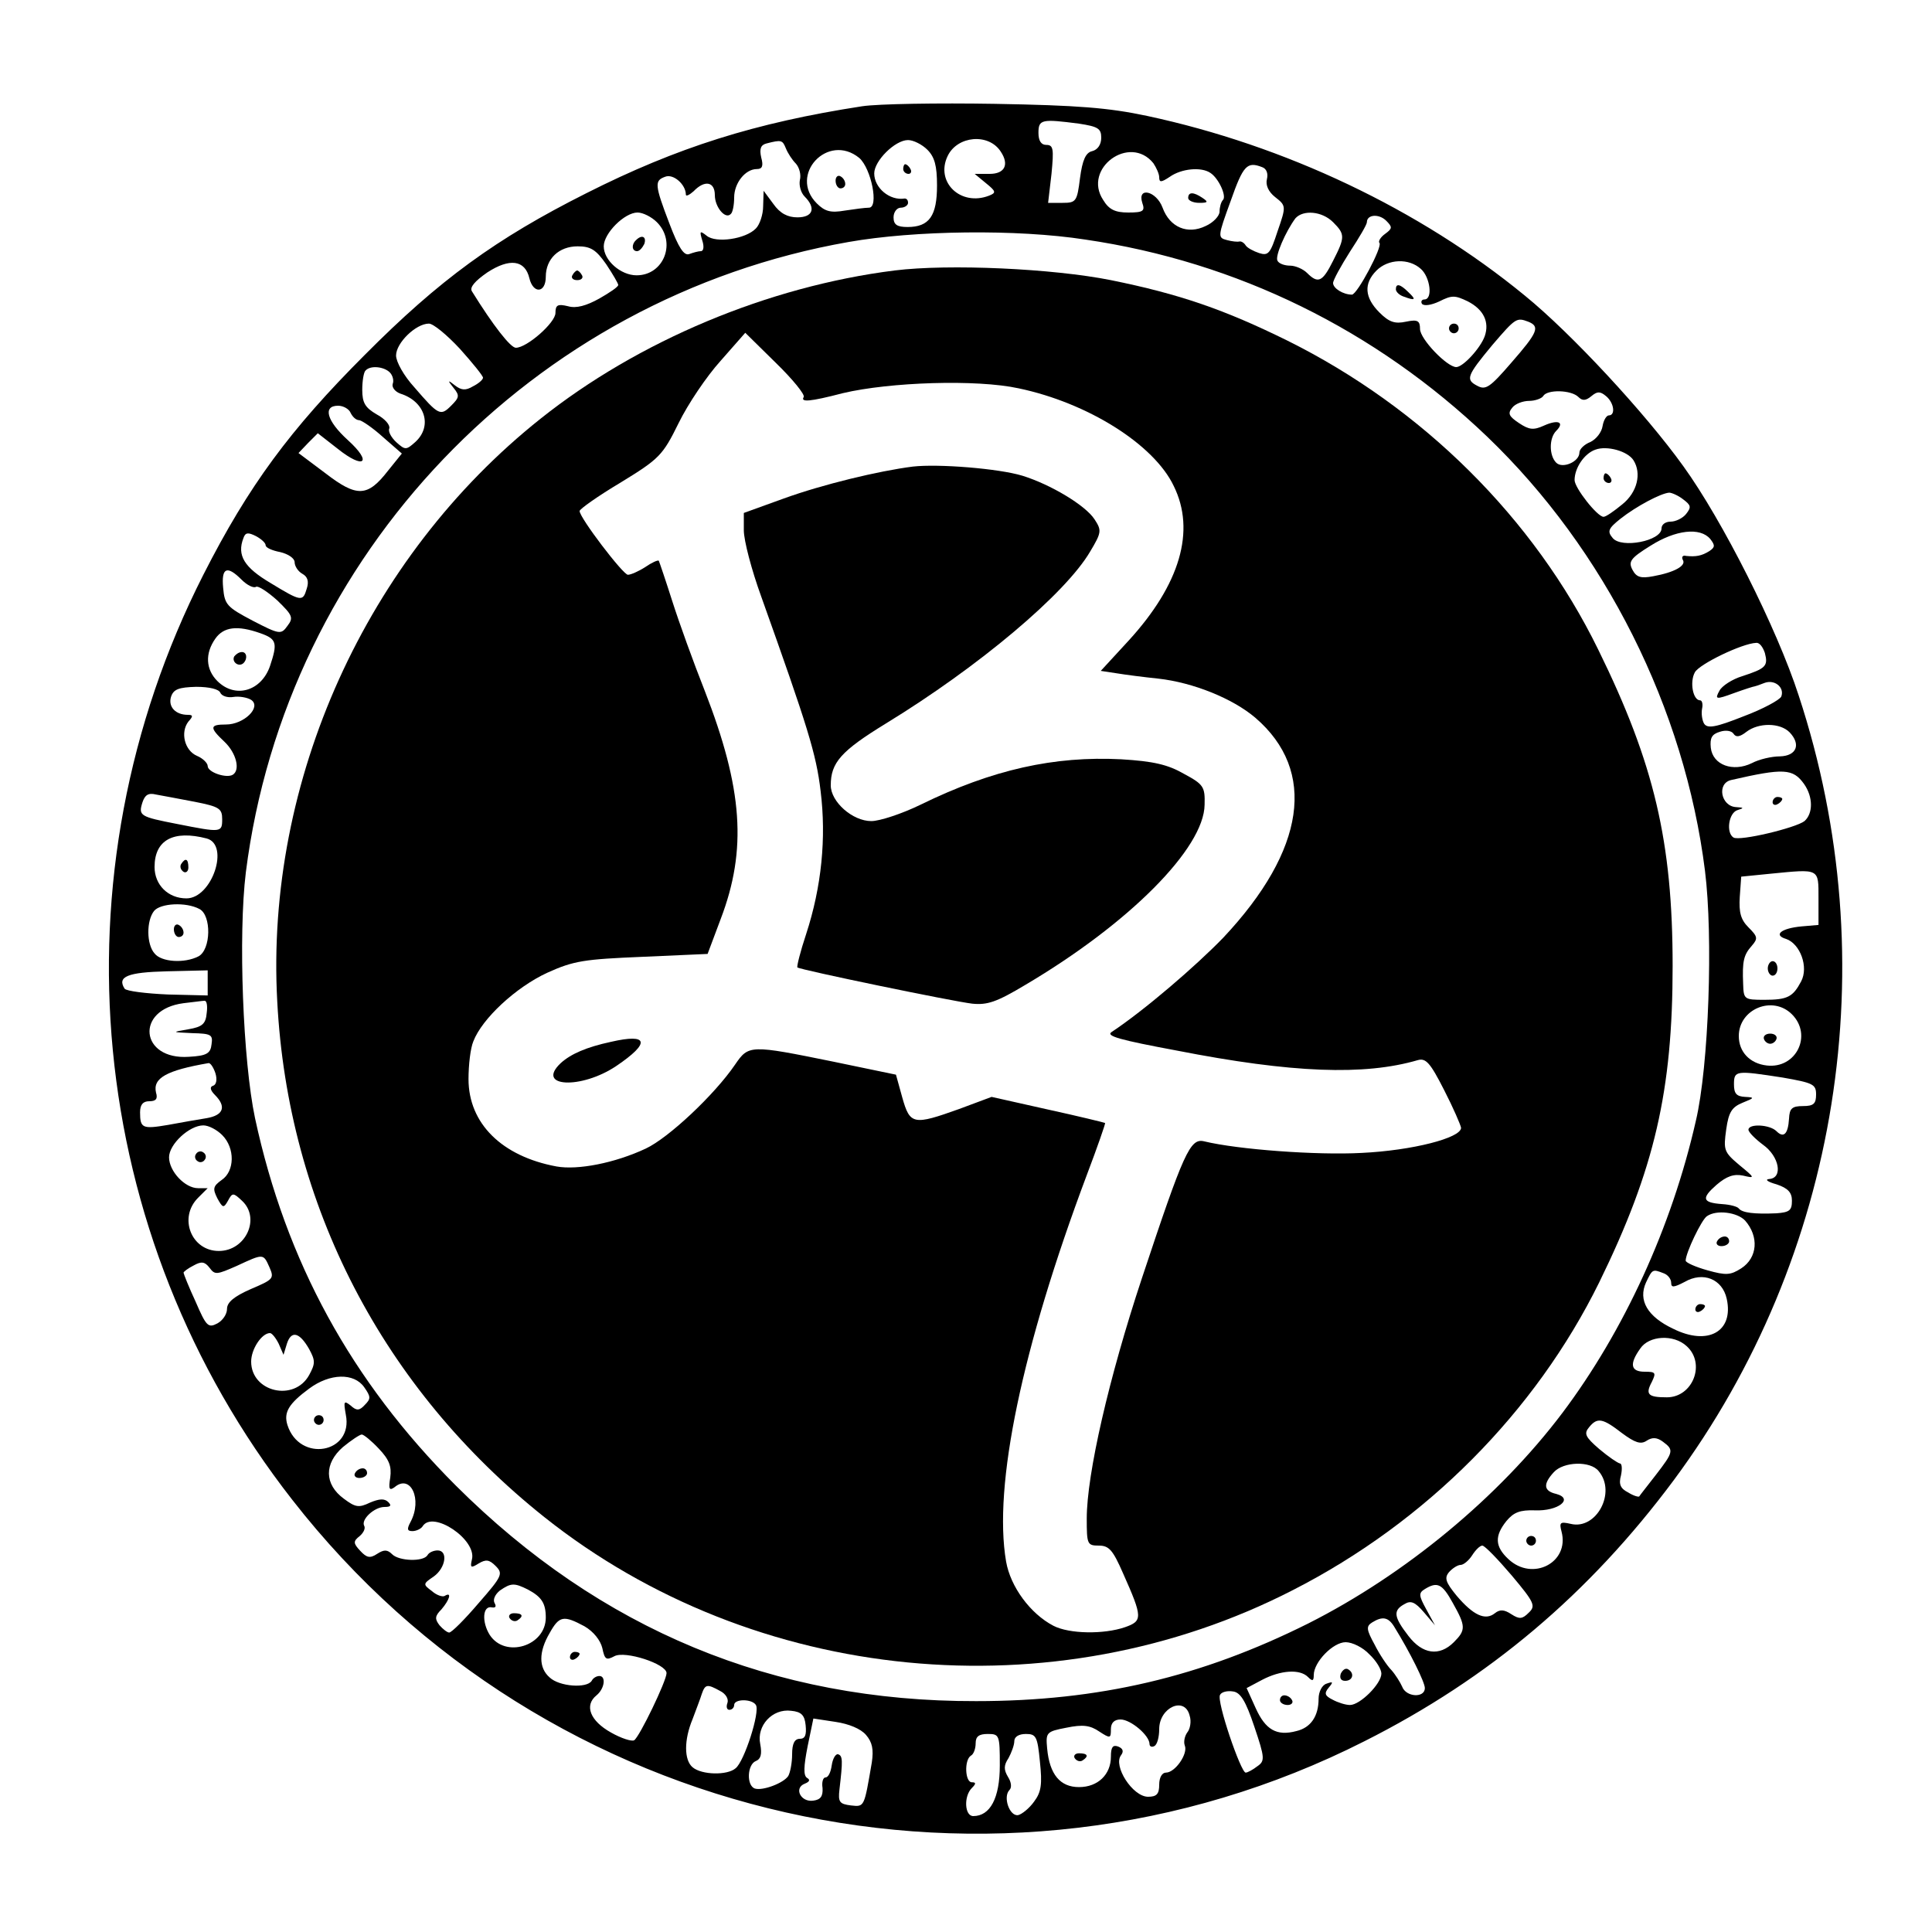 <?xml version="1.0" standalone="no"?>
<!DOCTYPE svg PUBLIC "-//W3C//DTD SVG 20010904//EN"
 "http://www.w3.org/TR/2001/REC-SVG-20010904/DTD/svg10.dtd">
<svg version="1.0" xmlns="http://www.w3.org/2000/svg"
 width="16pt" height="16pt" viewBox="0 0 16 16"
 preserveAspectRatio="xMidYMid meet">
<g transform="translate(0,16) scale(0.004,-0.004)"
fill="#000000" stroke="none">
<path d="M1785 3780 c-221 -34 -383 -85 -571 -180 -187 -94 -304 -179 -459
-335 -154 -154 -240 -270 -334 -455 -316 -622 -245 -1366 184 -1915 526 -675
1460 -885 2220 -500 258 130 465 305 640 540 344 464 441 1072 259 1625 -45
139 -158 363 -239 475 -79 110 -232 275 -328 353 -218 179 -497 311 -782 372
-80 17 -144 22 -315 25 -118 2 -242 0 -275 -5z m449 -36 c39 -6 46 -10 46 -29
0 -14 -7 -25 -19 -28 -13 -3 -20 -18 -25 -56 -6 -48 -8 -51 -36 -51 l-30 0 7
60 c5 52 4 60 -11 60 -10 0 -16 8 -16 25 0 28 7 29 84 19z m-162 -58 c18 -27
8 -46 -23 -46 l-31 0 23 -19 c21 -17 22 -20 7 -26 -59 -23 -112 28 -86 82 20
42 85 48 110 9z m-445 7 c4 -10 13 -24 21 -32 7 -8 11 -23 8 -34 -2 -11 2 -26
10 -34 24 -24 17 -43 -15 -43 -20 0 -36 8 -50 28 l-20 27 -1 -32 c0 -17 -7
-38 -15 -46 -21 -22 -83 -31 -102 -15 -14 11 -15 10 -9 -10 4 -12 3 -22 -3
-22 -5 0 -16 -3 -24 -6 -11 -4 -22 13 -41 63 -31 81 -31 89 -9 97 17 7 43 -16
43 -37 0 -4 7 -1 16 7 23 24 44 20 44 -8 0 -25 22 -51 33 -39 4 3 7 19 7 34 0
30 23 59 47 59 11 0 14 6 9 24 -4 18 -1 26 11 29 31 8 33 7 40 -10z m293 -3
c15 -15 20 -33 20 -74 0 -63 -16 -86 -61 -86 -22 0 -29 5 -29 20 0 11 7 20 15
20 8 0 15 5 15 10 0 6 -3 9 -7 9 -31 -5 -63 22 -63 52 0 26 43 69 70 69 11 0
29 -9 40 -20z m-141 -17 c25 -22 41 -103 20 -103 -8 0 -30 -3 -50 -6 -29 -5
-41 -2 -58 15 -59 59 23 147 88 94z m609 -11 c6 -9 12 -22 12 -29 0 -11 4 -11
22 1 24 17 65 21 84 8 17 -11 34 -48 26 -56 -4 -4 -7 -15 -7 -24 0 -9 -13 -23
-29 -30 -37 -18 -74 -3 -89 38 -13 35 -53 44 -42 10 6 -17 2 -20 -29 -20 -27
0 -40 6 -52 26 -43 65 55 137 104 76z m225 -8 c9 -3 13 -13 10 -25 -3 -12 3
-26 17 -37 23 -18 23 -19 5 -71 -15 -46 -19 -51 -38 -45 -12 4 -25 11 -28 16
-3 5 -9 9 -13 8 -4 -1 -15 0 -26 3 -19 5 -19 7 8 81 26 74 34 82 65 70z
m-1253 -114 c41 -41 15 -110 -42 -110 -33 0 -68 31 -68 60 0 27 43 70 70 70
11 0 29 -9 40 -20z m1400 0 c25 -25 25 -31 0 -80 -22 -44 -31 -48 -54 -25 -8
8 -24 15 -35 15 -11 0 -23 4 -26 10 -6 9 17 61 37 88 16 18 55 15 78 -8z m108
-24 c-10 -7 -15 -16 -12 -19 7 -7 -46 -107 -57 -107 -18 0 -39 13 -39 24 0 6
16 35 35 65 19 29 35 56 35 61 0 16 25 18 40 3 13 -13 13 -16 -2 -27z m-621
-12 c314 -46 601 -187 832 -408 244 -234 409 -563 451 -899 17 -136 8 -404
-19 -518 -50 -220 -149 -435 -276 -604 -132 -175 -326 -335 -526 -436 -222
-111 -434 -161 -688 -161 -420 -1 -778 148 -1077 446 -217 217 -352 464 -416
761 -25 118 -35 379 -19 509 83 657 592 1190 1248 1305 136 24 348 27 490 5z
m-992 -51 c14 -21 25 -40 25 -43 0 -4 -18 -16 -39 -28 -27 -15 -48 -21 -65
-16 -21 5 -26 3 -26 -14 0 -20 -59 -72 -82 -72 -11 0 -47 46 -91 117 -5 8 6
21 32 39 46 30 78 26 87 -12 8 -33 34 -31 34 3 0 37 27 63 66 63 27 0 38 -7
59 -37z m1687 -10 c19 -17 25 -63 7 -63 -5 0 -8 -4 -5 -9 4 -5 19 -3 36 5 26
13 32 13 59 0 33 -17 45 -43 35 -72 -9 -25 -45 -64 -59 -64 -19 0 -75 58 -75
79 0 17 -5 20 -29 15 -23 -5 -35 -1 -55 19 -31 31 -33 60 -6 87 24 24 67 26
92 3z m222 -109 c25 -10 20 -22 -35 -85 -44 -51 -53 -57 -70 -48 -25 13 -23
20 31 85 48 56 50 57 74 48z m-2212 -56 c26 -29 48 -56 48 -60 0 -4 -9 -12
-21 -18 -15 -9 -24 -8 -37 2 -15 12 -16 11 -3 -5 13 -16 12 -20 -5 -37 -22
-22 -26 -20 -76 38 -22 24 -38 53 -38 66 0 26 41 66 68 66 9 0 37 -23 64 -52z
m-145 -49 c6 -6 9 -17 6 -24 -2 -7 5 -16 16 -20 51 -16 67 -67 31 -100 -19
-17 -21 -17 -39 -1 -11 10 -18 23 -15 29 2 7 -9 20 -26 29 -24 14 -30 24 -30
51 0 18 3 37 7 40 10 11 38 8 50 -4z m2461 -51 c8 -8 15 -8 27 2 12 10 18 10
30 0 17 -14 20 -40 6 -40 -5 0 -11 -10 -13 -22 -2 -13 -13 -27 -25 -33 -13 -5
-23 -15 -23 -22 0 -19 -35 -34 -48 -21 -15 15 -15 51 0 66 18 18 4 24 -25 11
-22 -10 -31 -9 -52 5 -21 14 -24 20 -14 32 6 8 22 14 35 14 12 0 26 5 29 10 8
14 58 13 73 -2z m-2542 -33 c4 -8 11 -15 18 -15 6 -1 28 -16 49 -35 l39 -34
-29 -36 c-42 -54 -64 -55 -129 -5 l-56 42 20 21 20 20 41 -32 c55 -44 73 -29
21 18 -44 40 -52 71 -20 71 11 0 23 -7 26 -15z m2656 -98 c17 -27 8 -66 -23
-91 -17 -14 -34 -26 -39 -26 -13 0 -60 60 -60 76 0 25 20 55 43 63 24 9 67 -3
79 -22z m103 -81 c16 -12 17 -16 6 -30 -7 -9 -22 -16 -32 -16 -11 0 -19 -6
-19 -14 0 -26 -83 -42 -101 -20 -12 14 -9 20 16 40 33 26 84 53 101 54 5 0 19
-6 29 -14z m-2935 -95 c0 -5 14 -11 30 -14 17 -4 30 -13 30 -21 0 -8 7 -19 16
-24 11 -6 14 -16 9 -31 -8 -27 -11 -27 -75 12 -54 32 -70 57 -56 93 4 12 10
12 26 4 11 -6 20 -14 20 -19z m2991 13 c10 -13 10 -17 -2 -25 -16 -10 -28 -12
-48 -10 -7 2 -10 -2 -7 -8 8 -12 -17 -26 -61 -34 -26 -5 -35 -2 -43 13 -9 17
-5 24 37 50 52 33 103 39 124 14z m-3041 -84 c12 -12 25 -18 30 -15 4 3 24
-10 44 -28 32 -31 34 -36 21 -53 -13 -18 -16 -18 -72 11 -53 28 -58 33 -61 68
-4 42 8 47 38 17z m39 -111 c34 -12 36 -20 20 -68 -18 -52 -72 -68 -109 -31
-24 24 -26 57 -4 88 17 24 45 28 93 11z m3115 -41 c7 -27 2 -32 -47 -48 -20
-6 -42 -20 -47 -30 -10 -18 -8 -19 30 -5 22 8 41 14 43 14 1 0 10 3 20 7 21 8
42 -9 35 -28 -3 -7 -38 -26 -78 -41 -58 -23 -75 -26 -82 -15 -4 7 -6 21 -4 31
2 9 0 17 -4 17 -15 0 -22 38 -11 58 9 17 98 60 127 61 7 1 14 -9 18 -21z
m-3198 -82 c3 -7 15 -11 27 -9 12 2 29 -1 37 -6 22 -15 -15 -51 -52 -51 -34 0
-35 -6 -3 -36 24 -23 33 -58 17 -68 -13 -8 -52 5 -52 18 0 6 -10 16 -22 21
-26 11 -35 49 -18 71 10 11 10 14 -1 14 -26 0 -41 17 -35 37 5 16 16 20 52 21
28 0 47 -5 50 -12z m3249 -82 c24 -25 15 -49 -20 -50 -17 0 -43 -6 -58 -14
-39 -19 -81 -4 -85 32 -2 20 2 28 19 33 12 4 24 2 28 -4 5 -8 13 -7 27 4 25
19 69 19 89 -1z m30 -107 c19 -27 19 -61 1 -77 -18 -14 -134 -42 -147 -34 -16
10 -10 52 9 57 13 4 13 5 -4 6 -31 2 -40 49 -10 56 109 25 128 24 151 -8z
m-3332 -37 c51 -10 57 -14 57 -36 0 -28 -2 -28 -93 -10 -77 15 -81 17 -72 45
5 15 12 20 28 16 12 -2 48 -9 80 -15z m25 -76 c48 -13 11 -124 -42 -124 -38 0
-66 28 -66 65 0 56 39 77 108 59z m3337 -124 l0 -55 -35 -3 c-43 -4 -59 -18
-32 -26 29 -10 47 -58 31 -88 -17 -32 -28 -38 -76 -38 -42 0 -43 1 -44 33 -2
47 1 60 18 79 13 15 12 19 -7 38 -16 16 -20 31 -18 63 l3 42 60 6 c103 10 100
12 100 -51z m-3352 -22 c25 -13 24 -84 -2 -98 -29 -15 -77 -12 -91 6 -17 19
-17 68 -1 88 13 16 66 19 94 4z m17 -153 l0 -26 -82 2 c-46 2 -86 7 -90 12
-16 25 6 34 87 36 l85 2 0 -26z m-2 -62 c-2 -23 -9 -29 -38 -34 -35 -6 -35 -6
8 -8 39 -1 43 -3 40 -23 -2 -19 -10 -24 -47 -26 -101 -7 -112 98 -11 111 19 2
39 5 43 5 5 1 7 -10 5 -25z m3282 -3 c43 -43 9 -113 -52 -106 -35 4 -58 28
-58 61 0 56 70 85 110 45z m-3264 -122 c4 -13 2 -24 -5 -26 -7 -2 -6 -9 4 -19
24 -24 18 -42 -17 -48 -18 -3 -54 -9 -80 -14 -53 -9 -58 -7 -58 26 0 16 6 23
19 23 14 0 18 5 14 18 -7 30 22 46 109 61 4 0 10 -9 14 -21z m3245 -9 c63 -11
69 -14 69 -35 0 -19 -5 -24 -27 -24 -23 0 -28 -5 -29 -26 -2 -32 -11 -41 -26
-26 -14 14 -58 16 -58 3 0 -5 14 -19 30 -31 34 -24 42 -69 13 -71 -10 -1 -3
-6 15 -11 24 -8 32 -17 32 -34 0 -20 -5 -24 -32 -26 -46 -2 -71 1 -78 10 -3 4
-18 8 -34 9 -42 3 -44 12 -12 40 21 18 36 23 55 19 25 -6 25 -5 -8 22 -32 27
-33 31 -27 74 5 36 12 46 34 55 25 10 25 11 5 12 -18 1 -23 7 -23 26 0 29 4
29 101 14z m-3231 -119 c27 -27 26 -75 -1 -93 -18 -13 -19 -18 -9 -38 11 -20
13 -21 22 -5 9 17 11 17 29 0 39 -36 8 -104 -48 -104 -57 0 -84 69 -43 110
l20 20 -20 0 c-27 0 -60 35 -60 64 0 27 42 66 71 66 11 0 28 -9 39 -20z m3153
-177 c29 -33 26 -77 -8 -99 -22 -14 -31 -15 -70 -4 -25 7 -45 16 -45 20 0 16
33 85 44 92 20 14 63 8 79 -9z m-3055 -97 c10 -23 8 -25 -39 -45 -34 -15 -49
-27 -49 -41 0 -11 -9 -24 -20 -30 -19 -10 -23 -6 -45 45 -14 30 -25 58 -25 60
0 2 9 9 21 15 16 9 23 8 33 -5 11 -15 15 -14 56 4 56 26 55 26 68 -3z m2886
-12 c9 -3 16 -12 16 -20 0 -10 5 -10 28 2 38 22 78 6 87 -35 15 -68 -39 -98
-111 -62 -53 25 -73 59 -56 96 13 27 13 28 36 19z m-2867 -146 l10 -23 7 23
c9 28 26 24 46 -11 13 -24 13 -30 0 -54 -31 -56 -120 -35 -120 28 0 26 22 59
39 59 4 0 12 -10 18 -22z m2915 -5 c40 -36 13 -106 -41 -106 -39 0 -45 6 -31
32 9 19 8 21 -15 21 -29 0 -32 16 -9 48 18 27 69 30 96 5z m-2738 -85 c14 -20
14 -24 1 -37 -11 -12 -17 -12 -29 -1 -14 11 -15 9 -10 -19 16 -80 -96 -100
-121 -21 -8 26 3 44 45 75 43 32 93 33 114 3z m2604 -95 c27 -20 39 -24 51
-16 12 8 22 7 34 -2 23 -17 22 -21 -15 -69 -17 -22 -33 -42 -34 -44 -1 -2 -12
1 -23 8 -16 8 -20 17 -15 35 3 14 2 25 -2 25 -5 1 -24 14 -43 30 -29 25 -32
32 -21 45 17 21 28 19 68 -12z m-2574 -32 c22 -23 27 -37 24 -60 -4 -24 -2
-28 9 -20 33 28 58 -25 33 -72 -8 -15 -7 -19 4 -19 8 0 18 5 21 10 21 34 113
-28 102 -69 -4 -17 -2 -18 14 -8 15 9 22 8 35 -5 16 -16 14 -21 -35 -77 -29
-34 -56 -61 -61 -61 -4 0 -13 7 -20 15 -10 13 -10 19 4 33 17 20 22 37 7 28
-4 -3 -17 1 -27 10 -19 14 -18 15 4 30 25 18 30 54 8 54 -8 0 -18 -4 -21 -10
-9 -14 -59 -12 -73 2 -10 10 -17 10 -31 1 -15 -10 -22 -8 -35 6 -15 16 -15 20
-1 31 8 7 12 16 9 21 -7 13 21 39 42 39 13 0 15 3 8 10 -8 8 -19 7 -38 -1 -23
-11 -30 -10 -54 8 -41 30 -41 73 -2 107 17 14 35 26 39 26 4 0 20 -13 35 -29z
m2526 -47 c37 -44 -5 -122 -58 -109 -22 5 -24 3 -19 -16 17 -64 -60 -104 -110
-57 -28 26 -29 48 -4 79 15 18 28 23 59 22 48 -2 81 24 44 34 -26 6 -28 20 -5
45 20 22 76 24 93 2z m-180 -216 c47 -56 50 -63 35 -77 -13 -13 -19 -14 -36
-3 -15 10 -24 10 -34 2 -20 -16 -45 -4 -79 36 -23 28 -26 37 -16 49 7 8 18 15
24 15 6 0 17 9 24 20 7 11 16 20 21 20 5 0 32 -28 61 -62z m-2037 -29 c28 -15
37 -28 37 -58 0 -59 -84 -85 -116 -36 -17 27 -15 62 5 57 7 -1 9 2 5 9 -4 7 1
18 11 26 23 16 30 16 58 2z m1915 -28 c27 -48 27 -56 2 -81 -30 -30 -65 -25
-94 13 -31 40 -32 53 -8 66 13 8 22 4 40 -17 l23 -27 -18 33 c-16 29 -16 34
-3 42 26 16 36 11 58 -29z m-1798 -48 c19 -11 33 -29 37 -45 5 -24 8 -26 25
-17 22 12 108 -16 108 -35 0 -16 -56 -132 -67 -139 -5 -3 -27 4 -48 16 -43 24
-56 56 -30 77 17 14 20 40 6 40 -6 0 -13 -4 -16 -10 -10 -16 -67 -12 -87 7
-23 20 -23 53 0 92 20 36 29 37 72 14z m1676 0 c34 -55 64 -116 64 -128 0 -21
-39 -19 -47 3 -4 9 -14 25 -22 34 -9 9 -25 33 -35 53 -17 31 -18 38 -5 46 21
13 33 11 45 -8z m-51 -58 c14 -13 25 -31 25 -40 0 -21 -44 -65 -65 -65 -9 0
-25 5 -36 11 -16 8 -18 13 -8 25 10 12 9 13 -5 8 -9 -3 -16 -17 -16 -31 0 -36
-16 -60 -46 -67 -41 -11 -64 3 -84 47 l-19 42 32 17 c38 20 78 23 95 6 9 -9
12 -9 12 4 0 27 40 68 66 68 14 0 36 -11 49 -25z m-1344 -76 c12 -6 18 -17 15
-25 -3 -8 -1 -14 4 -14 6 0 10 5 10 10 0 13 37 13 45 0 9 -14 -24 -117 -42
-131 -17 -15 -70 -14 -89 2 -18 15 -18 57 0 100 7 19 16 42 19 52 7 20 11 21
38 6z m1106 -74 c22 -65 22 -71 6 -82 -9 -7 -20 -13 -24 -13 -10 0 -61 149
-53 161 3 6 15 9 27 7 15 -2 26 -19 44 -73z m-134 23 c4 -12 1 -28 -5 -35 -5
-7 -8 -19 -5 -27 7 -17 -20 -56 -39 -56 -8 0 -14 -10 -14 -25 0 -19 -5 -25
-23 -25 -32 0 -73 64 -56 86 6 8 4 14 -6 18 -11 4 -15 -1 -15 -21 0 -37 -27
-63 -66 -63 -39 0 -61 26 -66 80 -3 33 -2 35 40 43 34 7 49 5 68 -8 23 -15 24
-14 24 5 0 13 7 20 20 20 21 0 60 -33 60 -51 0 -5 5 -7 10 -4 6 3 10 19 10 35
0 45 53 69 63 28z m-795 -20 c2 -20 -1 -28 -12 -28 -11 0 -16 -10 -16 -32 0
-18 -4 -38 -8 -45 -10 -15 -53 -31 -69 -26 -18 6 -16 50 2 57 10 4 13 14 9 35
-8 38 25 74 64 69 21 -2 28 -9 30 -30z m125 -20 c13 -15 16 -30 12 -57 -16
-93 -15 -92 -43 -89 -24 3 -27 7 -24 33 7 60 7 70 -3 73 -5 1 -11 -9 -13 -23
-2 -14 -7 -25 -13 -25 -5 0 -8 -10 -6 -22 1 -17 -4 -24 -19 -26 -26 -4 -41 26
-18 35 10 4 12 8 5 12 -8 5 -7 24 1 65 l12 58 46 -7 c27 -4 52 -14 63 -27z
m277 -63 c0 -68 -20 -105 -55 -105 -18 0 -20 41 -3 58 9 9 9 12 0 12 -14 0
-16 46 -2 55 6 3 10 15 10 26 0 14 7 19 25 19 24 0 25 -2 25 -65z m83 8 c5
-47 3 -63 -12 -83 -10 -14 -25 -26 -33 -28 -18 -3 -32 38 -18 52 5 5 4 16 -3
27 -9 15 -9 24 1 39 6 11 12 27 12 35 0 9 9 15 24 15 21 0 24 -5 29 -57z"/>
<path d="M1870 3650 c0 -5 5 -10 11 -10 5 0 7 5 4 10 -3 6 -8 10 -11 10 -2 0
-4 -4 -4 -10z"/>
<path d="M1730 3626 c0 -9 5 -16 10 -16 6 0 10 4 10 9 0 6 -4 13 -10 16 -5 3
-10 -1 -10 -9z"/>
<path d="M2460 3590 c0 -5 10 -10 23 -10 18 0 19 2 7 10 -19 13 -30 13 -30 0z"/>
<path d="M1317 3503 c-10 -9 -9 -23 2 -23 5 0 11 7 15 15 5 15 -5 20 -17 8z"/>
<path d="M1852 3440 c-262 -33 -531 -146 -733 -307 -361 -287 -570 -750 -545
-1206 22 -423 219 -802 553 -1068 435 -346 1054 -406 1550 -151 276 141 502
369 634 637 115 235 152 397 152 655 0 257 -38 419 -154 655 -133 272 -364
501 -644 640 -130 64 -222 96 -365 125 -120 24 -335 34 -448 20z m-188 -262
c-7 -11 12 -10 81 8 97 23 277 29 364 10 143 -30 280 -116 321 -202 46 -93 13
-204 -93 -320 l-58 -63 33 -5 c18 -3 57 -8 86 -11 72 -8 154 -41 201 -81 128
-110 104 -274 -66 -455 -57 -59 -164 -151 -232 -196 -11 -8 17 -16 135 -38
240 -47 389 -52 499 -20 17 5 26 -5 55 -62 19 -37 34 -72 35 -78 0 -21 -101
-47 -206 -52 -93 -5 -256 7 -326 24 -29 7 -42 -22 -129 -284 -68 -205 -114
-405 -114 -497 0 -53 1 -56 25 -56 21 0 29 -9 50 -57 41 -92 41 -99 4 -112
-44 -15 -115 -14 -148 3 -48 25 -89 81 -98 133 -27 157 33 443 167 800 22 58
39 107 38 108 -2 1 -55 14 -119 28 l-116 26 -67 -25 c-95 -34 -102 -33 -118
24 l-13 47 -130 27 c-172 35 -175 35 -203 -6 -43 -63 -138 -152 -185 -174 -64
-30 -141 -45 -185 -37 -113 21 -182 89 -182 181 0 29 4 64 10 78 18 47 88 112
153 142 55 25 77 28 197 33 l135 6 27 72 c55 144 46 270 -33 473 -23 58 -53
141 -67 185 -14 44 -27 82 -28 84 -2 2 -15 -4 -28 -13 -14 -9 -30 -16 -36 -16
-10 0 -100 118 -100 132 0 4 38 31 85 59 80 49 87 56 120 123 19 39 58 97 87
129 l51 58 63 -62 c35 -34 61 -66 58 -71z"/>
<path d="M1890 3034 c-71 -9 -187 -37 -267 -66 l-83 -30 0 -36 c0 -21 16 -82
36 -137 96 -269 114 -326 123 -403 12 -97 2 -198 -30 -296 -12 -36 -20 -68
-18 -69 6 -5 320 -70 362 -75 31 -3 50 3 110 39 215 127 370 283 371 373 1 37
-2 42 -43 64 -33 19 -63 26 -130 30 -138 7 -266 -21 -415 -94 -39 -19 -85 -34
-102 -34 -39 0 -84 40 -84 74 0 47 21 71 114 128 193 118 372 269 423 356 24
40 24 44 9 67 -19 29 -91 72 -149 90 -49 15 -174 25 -227 19z"/>
<path d="M1265 1843 c-51 -11 -83 -25 -104 -44 -53 -50 42 -55 115 -6 71 48
67 68 -11 50z"/>
<path d="M1185 3430 c-3 -5 1 -10 10 -10 9 0 13 5 10 10 -3 6 -8 10 -10 10 -2
0 -7 -4 -10 -10z"/>
<path d="M2890 3401 c0 -5 7 -12 16 -15 24 -9 27 -7 10 9 -17 17 -26 19 -26 6z"/>
<path d="M3000 3320 c0 -5 5 -10 10 -10 6 0 10 5 10 10 0 6 -4 10 -10 10 -5 0
-10 -4 -10 -10z"/>
<path d="M3320 3010 c0 -5 5 -10 11 -10 5 0 7 5 4 10 -3 6 -8 10 -11 10 -2 0
-4 -4 -4 -10z"/>
<path d="M485 2641 c-6 -11 9 -23 19 -14 9 9 7 23 -3 23 -6 0 -12 -4 -16 -9z"/>
<path d="M3670 2339 c0 -5 5 -7 10 -4 6 3 10 8 10 11 0 2 -4 4 -10 4 -5 0 -10
-5 -10 -11z"/>
<path d="M375 2211 c-3 -5 -1 -12 5 -16 5 -3 10 1 10 9 0 18 -6 21 -15 7z"/>
<path d="M3660 1995 c0 -8 5 -15 10 -15 6 0 10 7 10 15 0 8 -4 15 -10 15 -5 0
-10 -7 -10 -15z"/>
<path d="M360 2076 c0 -9 5 -16 10 -16 6 0 10 4 10 9 0 6 -4 13 -10 16 -5 3
-10 -1 -10 -9z"/>
<path d="M3652 1849 c2 -6 8 -10 13 -10 5 0 11 4 13 10 2 6 -4 11 -13 11 -9 0
-15 -5 -13 -11z"/>
<path d="M406 1611 c-4 -5 -2 -12 3 -15 5 -4 12 -2 15 3 4 5 2 12 -3 15 -5 4
-12 2 -15 -3z"/>
<path d="M3555 1430 c-3 -5 1 -10 9 -10 9 0 16 5 16 10 0 6 -4 10 -9 10 -6 0
-13 -4 -16 -10z"/>
<path d="M3510 1289 c0 -5 5 -7 10 -4 6 3 10 8 10 11 0 2 -4 4 -10 4 -5 0 -10
-5 -10 -11z"/>
<path d="M650 1060 c0 -5 5 -10 10 -10 6 0 10 5 10 10 0 6 -4 10 -10 10 -5 0
-10 -4 -10 -10z"/>
<path d="M735 950 c-3 -5 1 -10 9 -10 9 0 16 5 16 10 0 6 -4 10 -9 10 -6 0
-13 -4 -16 -10z"/>
<path d="M3160 810 c0 -5 5 -10 10 -10 6 0 10 5 10 10 0 6 -4 10 -10 10 -5 0
-10 -4 -10 -10z"/>
<path d="M1055 650 c4 -6 11 -8 16 -5 14 9 11 15 -7 15 -8 0 -12 -5 -9 -10z"/>
<path d="M1180 569 c0 -5 5 -7 10 -4 6 3 10 8 10 11 0 2 -4 4 -10 4 -5 0 -10
-5 -10 -11z"/>
<path d="M2776 535 c-3 -9 0 -15 9 -15 16 0 20 16 6 24 -5 3 -11 -1 -15 -9z"/>
<path d="M2650 480 c0 -5 7 -10 16 -10 8 0 12 5 9 10 -3 6 -10 10 -16 10 -5 0
-9 -4 -9 -10z"/>
<path d="M2225 360 c4 -6 11 -8 16 -5 14 9 11 15 -7 15 -8 0 -12 -5 -9 -10z"/>
</g>
</svg>
